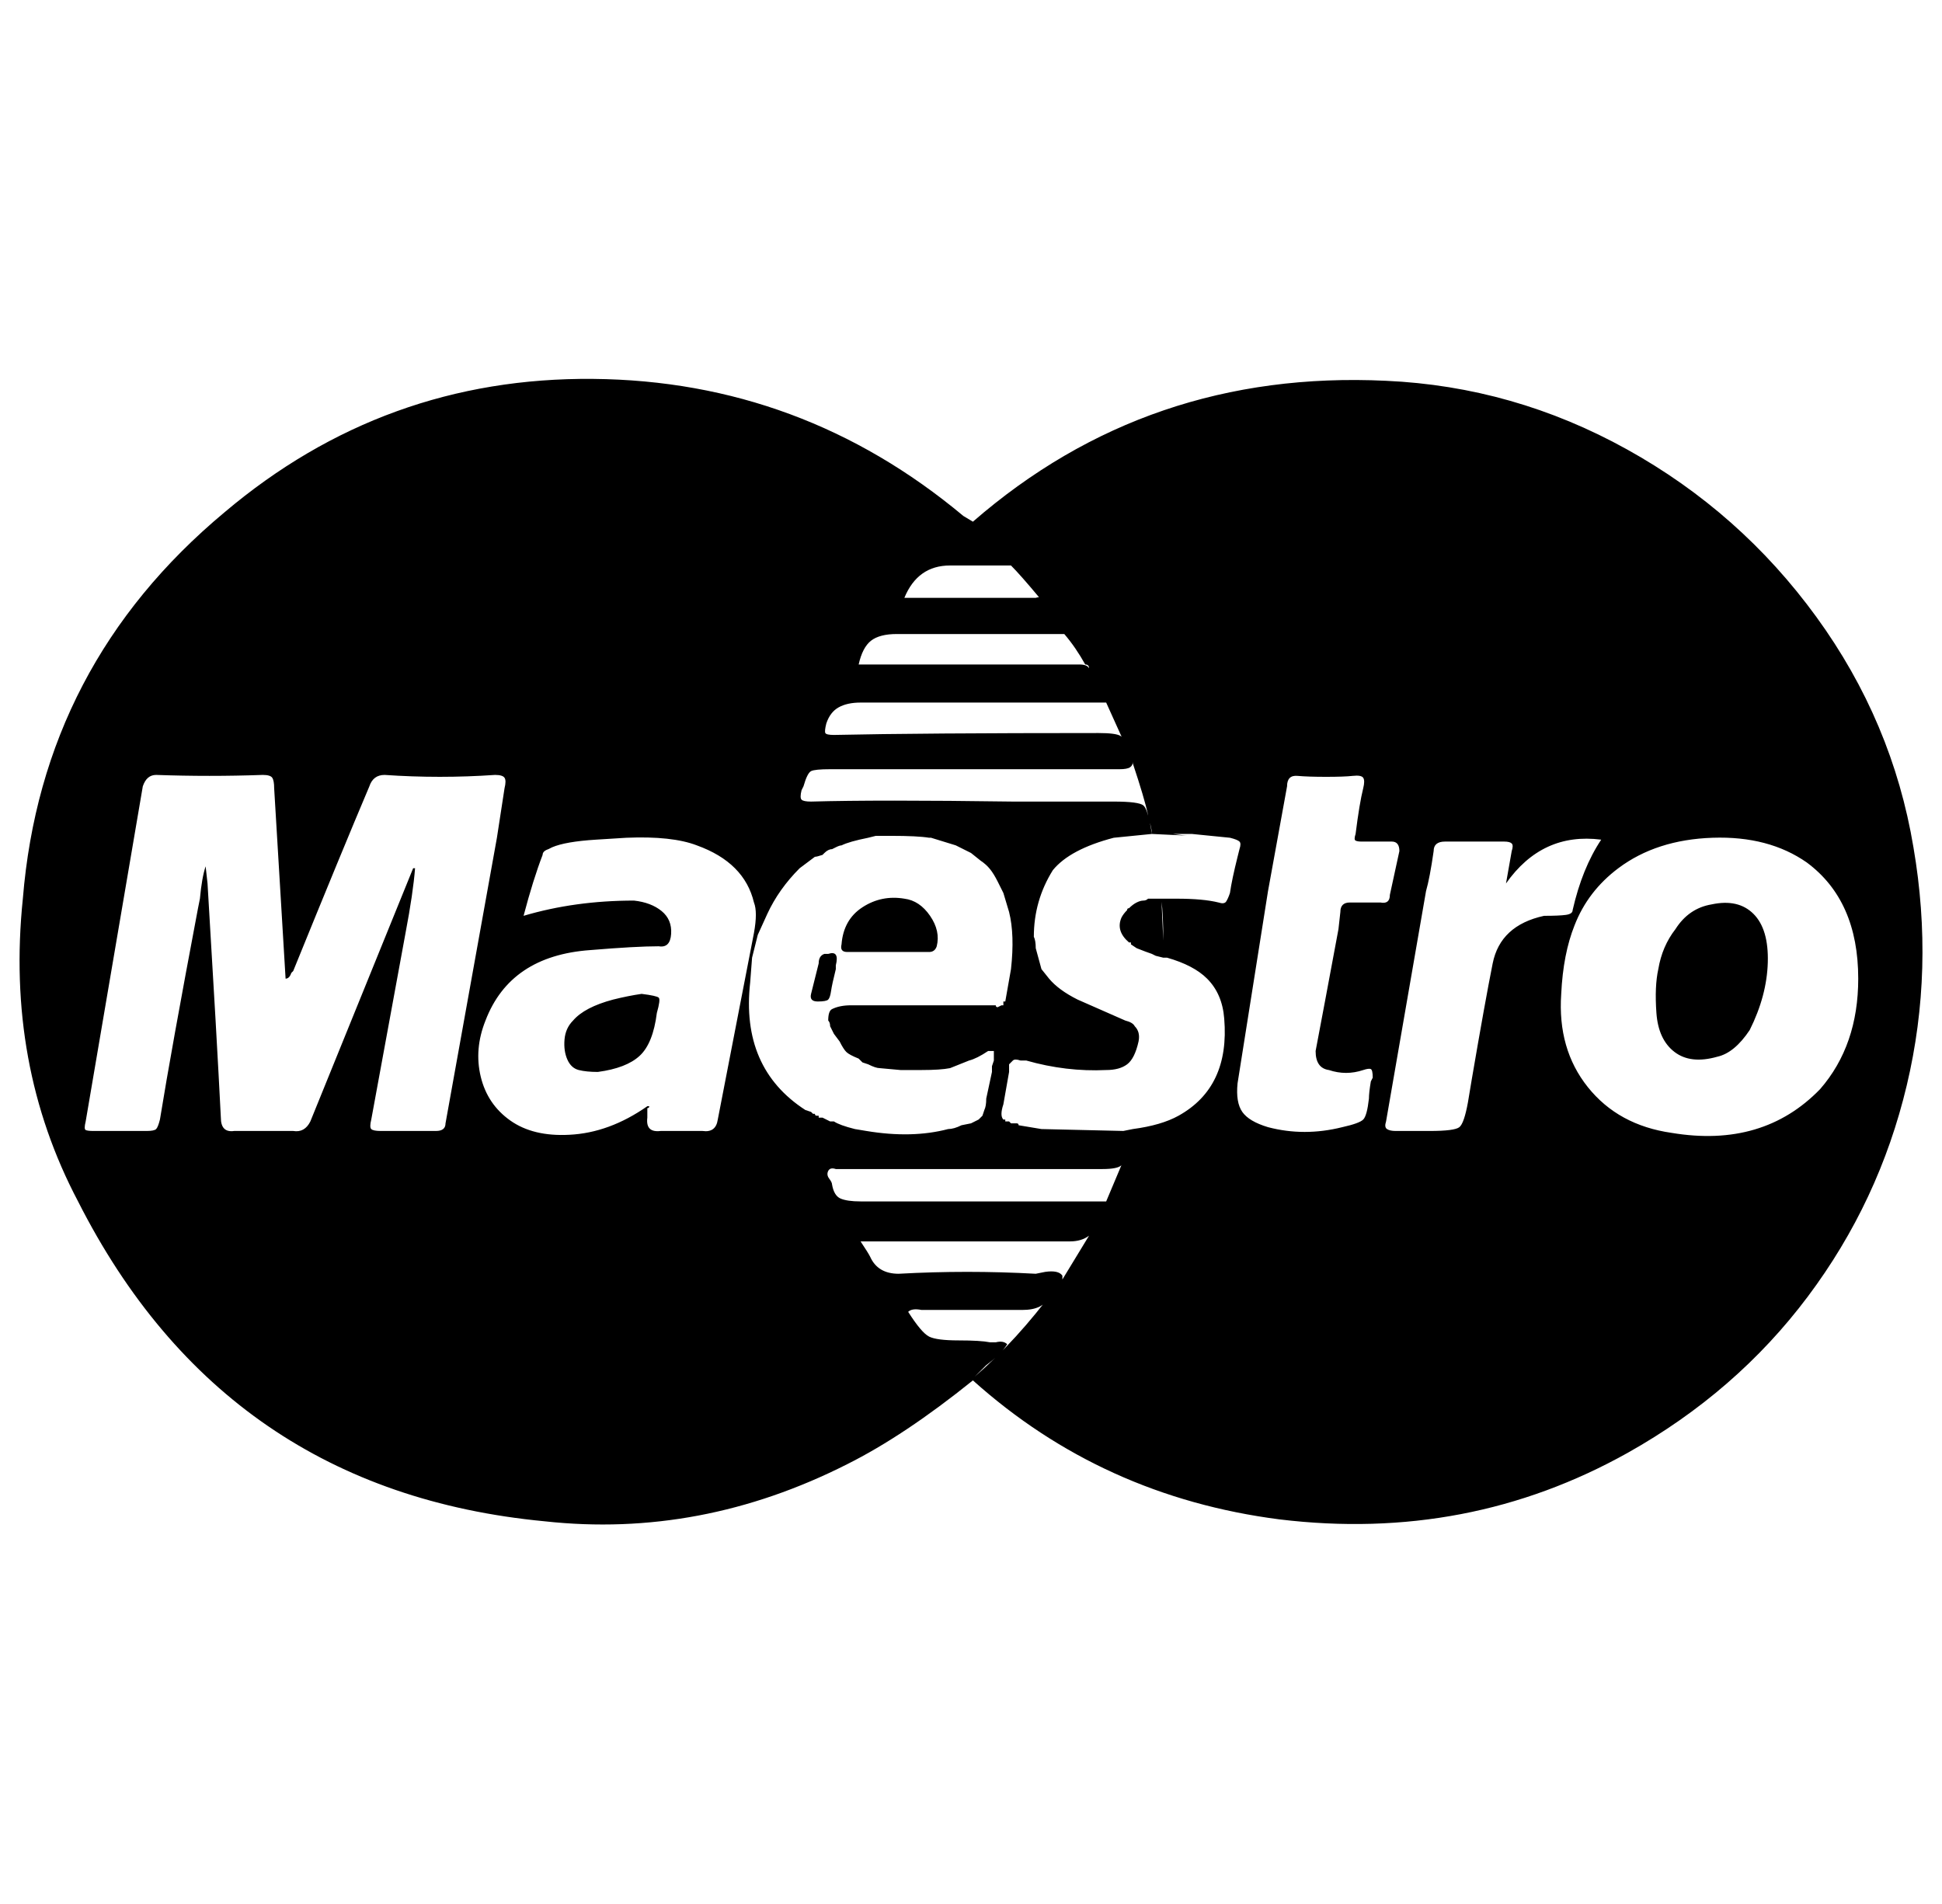 <svg xmlns="http://www.w3.org/2000/svg" viewBox="-10 0 1020 1000"><path d="M995 445q-11-66-51-121t-99.5-88T718 200q-125-6-217 74 3 4 10.5 11t10.5 11q-3-4-10.5-11T501 274l-5-3q-85-71-194.5-72T108 269Q12 349 2 472q-9 87 29 159 77 152 245 168 82 9 159-30 30-15 66-44 68 61 161 73 99 12 183-35 57-32 94.5-82t52-111 3.5-125zM489 297h32q5 5 15 17 1 0 2 1l4 6q6 7 8 12-2-5-8-12l-4-6q-1-2-4-1h-69q7-17 24-17zm-28 36h88q6 7 11 16 2 0 2 2l3 6q5 7 6 12-1-5-6-12l-3-6q-1-2-5-2H441q2-9 6.5-12.5T461 333zm-37 47q2-6 6.5-8.5T442 369h129l14 31-1-4q-3-8-5.5-9.5T567 385q-93 0-139 1-4 0-4.5-1t.5-5zm-20 77v-1zm2 0h-1zm-3-2v-1zM219 594h-29q-4 0-5-1t0-5l18-98q4-21 5-34h-1l-54 133q-3 6-9 5h-31q-7 1-7-7-2-40-7-123l-1-9q-2 6-3 17l-1 5q-14 74-20 111-1 4-2 5t-5 1H39q-3 0-4-.5t0-4.5l30-176q2-6 7-6 28 1 56 0 4 0 5 1.5t1 5.5l6 100q2 0 3-3l1-1q26-64 40-97 2-6 8-6 29 2 58 0 4 0 5 1.5t0 5.5l-4 26-27 150q0 4-5 4zm140 0h-22q-8 1-7-7v-5q1 0 1-1v0h-1q-20 14-41 15-19 1-31-7.5t-15.5-23T245 536q13-34 55-37 24-2 36-2 6 1 6.5-6.5t-5-12T323 473q-31 0-58 8 5-19 10-32 0-2 3-3l2-1q7-3 23-4l16-1q24-1 37 4 25 9 30 30 2 5 0 16l-19 98q-1 7-8 6zm68 28q0-1-1.5-3t-.5-4 4-1h140q8 0 10-2l-8 19v0H442q-7 0-10.5-1.5T427 622zm90-94v-1zm0-1 1-1h-1zm-70 133q-1-2-5-8h110q6 0 10-3l-14 23v-2q-2-3-9-2l-5 1q-36-2-72 0-11 0-15-9zm55 63 6-6q8-6 11-11-2-2-6-1h-3q-5-1-16.5-1t-15.5-2-11-13q2-2 7-1h53q11 0 14-7l3-4q-20 27-42 46zm128-249q-8-2-22-2h-8v1q1 7 1 21l-1-22h-7q-1 1-2.5 1t-3.5 1-4 3v0q-1 0-1 1-2 2-3 4-3 7 4 13h1v1l3 2q5 2 8 3l2 1 4 1v-7 7h2q14 4 21 11 8 8 9 21 3 36-24 51-9 5-24 7l-5 1-43-1-12-2q0-1-1-1h-3l-1-1h-2v-1h-1v0q-2-2 0-8l3-17v-4l2-2q1-1 4 0h3q21 6 42 5 7 0 11-3t6-12q1-5-2-8-1-2-5-3l-25-11q-10-5-15-11l-4-5-3-11q0-4-1-6 0-19 10-35 9-11 32-17h-96l13 4 8 4 5 4q3 2 5 4.5t4 6.5l3 6 3 10q3 12 1 30l-3 17-1 1v1h-1 1-1l-2 1q-1 0-1-1h-76q-6 0-10 2-2 1-2 6 1 1 1 3l2 4 3 4q2 4 3.5 5.5t6.5 3.5l2 2 3 1q4 2 6 2l11 1h11q10 0 15-1l10-4q4-1 10-5h3v5l-1 3v3l-3 14q0 4-1 6l-1 3-2 2-4 2-5 1q-4 2-7 2-19 5-43 1l-6-1q-8-2-11-4h-2v0l-4-2h-2v-1h-1q-1 0-1-1v0h-1l-1-1-3-1q-34-22-29-67l1-13 3-12 5-11q6-13 17-24h-2 2l8-6q1 0 4-1l1-1q2-2 4-2l2-1q2-1 3-1 4-2 14-4l4-1h8q14 0 20 1h97l20-2q-2-13-4.5-15t-15.5-2h-53q-71-1-106 0-4 0-5-1t0-5l1-2q2-7 4-8t10-1h152q4 0 5.5-1t1.5-3v1q6 18 8 27v1q2 6 2 9h21l20 2q4 1 5 2t0 4l-1 4q-3 12-4 19-1 3-2 4.5t-4 .5zm-223-17 1-1zm308 17h-16q-5 0-5 5l-1 9q-8 43-12 64 0 9 7 10 9 3 18 0 3-1 4-.5t1 4.5l-1 2q-1 6-1 9-1 9-3 11t-11 4q-20 5-39 0-10-3-13.5-8t-2.5-15l16-101 10-55q0-6 5.5-5.5t15 .5 14-.5 5.5 1 0 5.5q-2 8-4 24-1 3 0 3.5t3 .5h16q4 0 4 5l-5 23q0 5-5 4zm59 32q-4 20-11 61l-2 12q-2 11-4.5 13t-15.5 2h-18q-3 0-4.5-1t-.5-4l21-121q2-7 4-21 0-5 6-5h31q3 0 4 1t0 4l-3 17q19-27 50-23-10 15-15 37 0 2-3.5 2.5t-11.5.5q-23 5-27 25zm172 66q-30 31-78 23-28-4-44-24t-14-49q1-21 7-36 7-18 23-30 20-15 49.5-16t49.5 13q27 20 27 61 0 35-20 58zM616 439q-3 0-10-1h-11zm-289 83q-7 1-15 3-15 4-21 11-4 4-4.5 10t1.5 10.5 6 5.5 10 1q15-2 22-8.5t9-22.5q2-7 1-8t-9-2zm138-50q-12-2-22 4.5T432 496q-1 4 3 4h43q3 0 4-3 2-8-3.5-16t-13.5-9zm-42 29q-3 1-3 5l-4 16q-1 4 3.5 4t5.5-1 1.5-4.5T429 509v-2q1-4 0-5.5t-4-.5zm466-26q-12 2-19 13-7 9-9 21-2 9-1 23t9.5 20.5T892 555q9-2 17-14 9-18 9.5-35.5T911 480t-22-5z"/></svg>